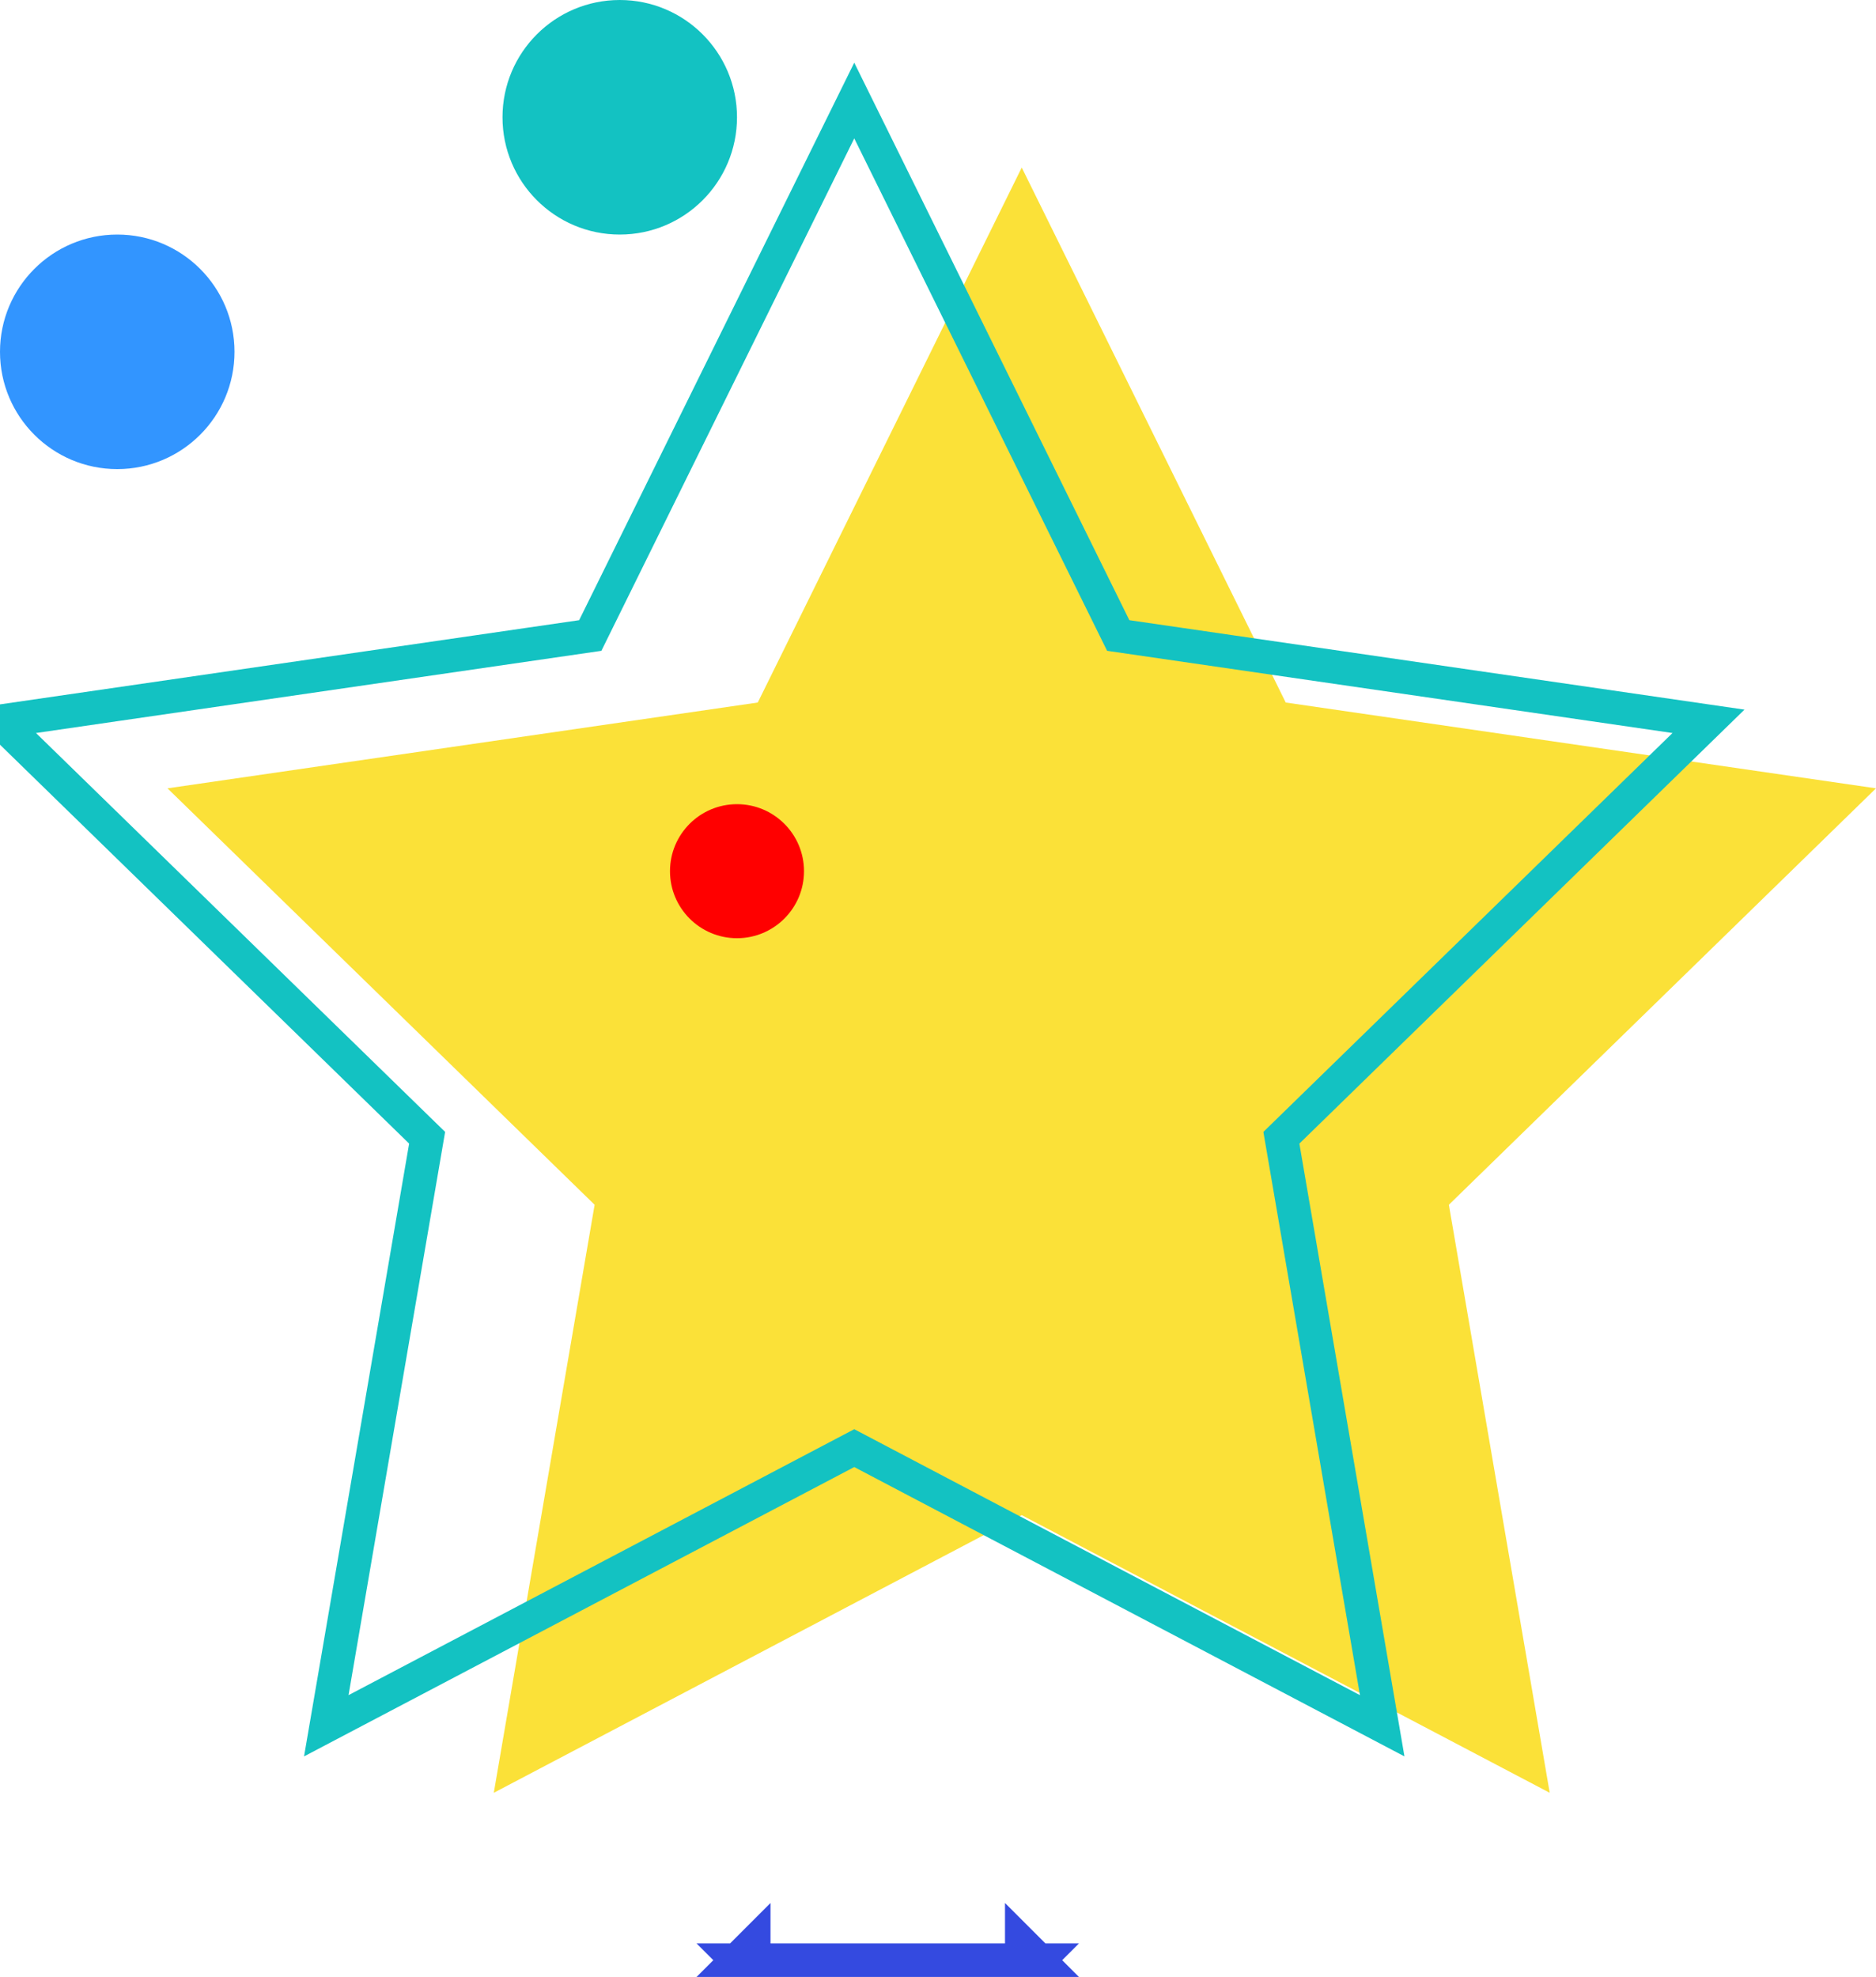 <?xml version="1.0" encoding="UTF-8"?>
<svg width="56px" height="59px" viewBox="0 0 56 59" version="1.1" xmlns="http://www.w3.org/2000/svg" xmlns:xlink="http://www.w3.org/1999/xlink">
    <!-- Generator: Sketch 51.3 (57544) - http://www.bohemiancoding.com/sketch -->
    <title>Rectangle 3 Copy 4</title>
    <desc>Created with Sketch.</desc>
    <defs></defs>
    <g id="Rectangle-3-Copy-4" stroke="none" stroke-width="1" fill="none" fill-rule="evenodd">
        <path d="M26.5,58.562 L26.5,63 L27,62.5 L26,62.5 L26.5,63 L26.5,58.562 Z M26.5,58.562 L26.5,54 L26,54.5 L27,54.5 L26.5,54 L26.5,58.562 Z" stroke="#344AE0" transform="translate(26.5, 58.5) rotate(-270) translate(-26.5, -58.5) "></path>
        <polygon id="Star" fill="#FADB14" opacity="0.843" points="30.5 45.218 14.74 53.504 17.75 35.955 5 23.527 22.62 20.966 30.5 5 38.38 20.966 56 23.527 43.25 35.955 46.26 53.504"></polygon>
        <polygon id="Star-Copy" stroke="#13C2C2" points="25.5 43.218 9.74 51.504 12.75 33.955 -4.4408921e-16 21.527 17.62 18.966 25.5 3 33.38 18.966 51 21.527 38.25 33.955 41.26 51.504"></polygon>
        <circle id="Oval-Copy-6" fill="#FF0000" cx="22" cy="26" r="2"></circle>
        <circle id="Oval-Copy-7" fill="#13C2C2" cx="18.5" cy="3.5" r="3.5"></circle>
        <circle id="Oval-Copy-8" fill="#3295FF" cx="3.5" cy="10.5" r="3.5"></circle>
    </g>
</svg>